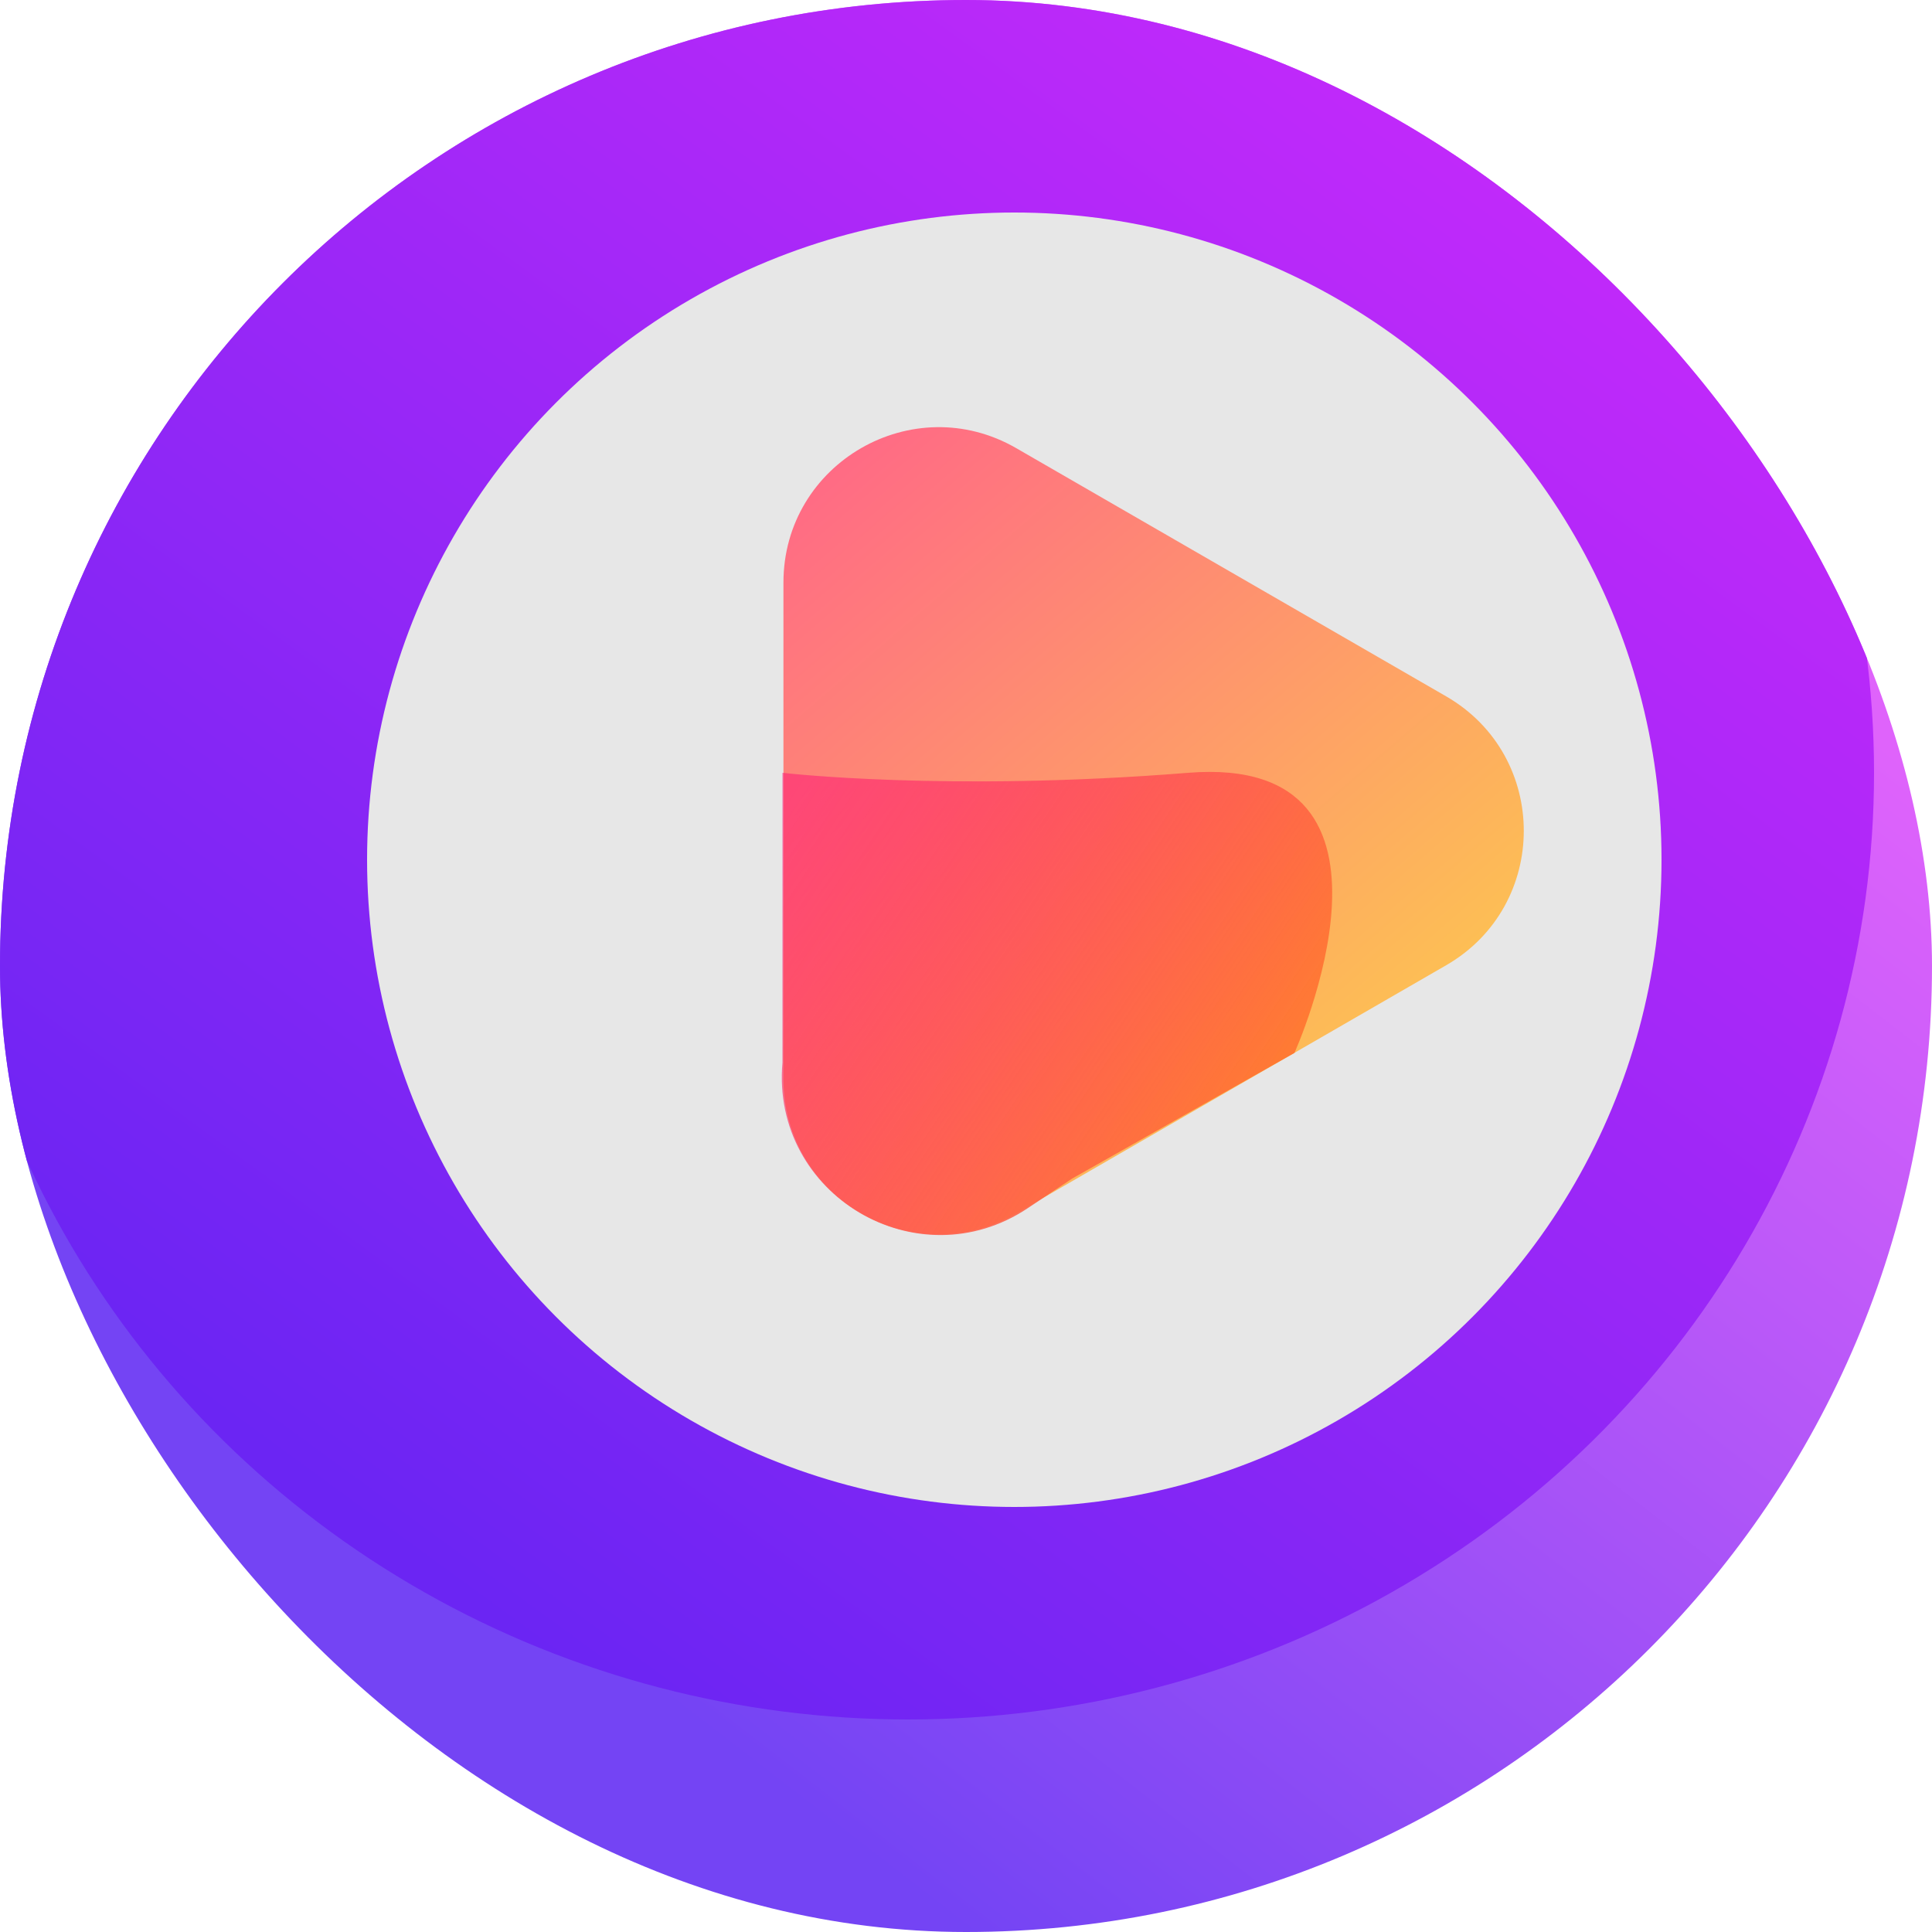 <svg width="100" height="100" viewBox="0 0 100 100" fill="none" xmlns="http://www.w3.org/2000/svg">
<g clip-path="url(#clip0_930_19)">
<rect width="100" height="100" rx="50" fill="url(#paint0_linear_930_19)"/>
<ellipse cx="47" cy="40" rx="50" ry="49" fill="url(#paint1_linear_930_19)"/>
<g filter="url(#filter0_di_930_19)">
<circle cx="55.5" cy="43.5" r="33.5" fill="#E7E7E7"/>
</g>
<path d="M74.854 36.044C80.21 39.137 80.21 46.868 74.854 49.961L52.603 62.807C47.247 65.9 40.551 62.034 40.551 55.849V30.156C40.551 23.971 47.247 20.105 52.603 23.198L74.854 36.044Z" fill="url(#paint2_linear_930_19)"/>
<path d="M40.5 40C40.5 40 49 41 61.5 40C74 39 67 54.5 67 54.5L55.5 61L53.2 62.533C47.483 66.345 39.896 61.845 40.5 55V55V40Z" fill="url(#paint3_linear_930_19)"/>
</g>
<defs>
<filter id="filter0_di_930_19" x="17.6" y="9" width="72.4" height="70.4" filterUnits="userSpaceOnUse" color-interpolation-filters="sRGB">
<feFlood flood-opacity="0" result="BackgroundImageFix"/>
<feColorMatrix in="SourceAlpha" type="matrix" values="0 0 0 0 0 0 0 0 0 0 0 0 0 0 0 0 0 0 127 0" result="hardAlpha"/>
<feOffset dx="-4" dy="2"/>
<feGaussianBlur stdDeviation="0.2"/>
<feComposite in2="hardAlpha" operator="out"/>
<feColorMatrix type="matrix" values="0 0 0 0 0 0 0 0 0 0 0 0 0 0 0 0 0 0 0.33 0"/>
<feBlend mode="normal" in2="BackgroundImageFix" result="effect1_dropShadow_930_19"/>
<feBlend mode="normal" in="SourceGraphic" in2="effect1_dropShadow_930_19" result="shape"/>
<feColorMatrix in="SourceAlpha" type="matrix" values="0 0 0 0 0 0 0 0 0 0 0 0 0 0 0 0 0 0 127 0" result="hardAlpha"/>
<feOffset dx="1" dy="-1"/>
<feGaussianBlur stdDeviation="1.35"/>
<feComposite in2="hardAlpha" operator="arithmetic" k2="-1" k3="1"/>
<feColorMatrix type="matrix" values="0 0 0 0 0 0 0 0 0 0 0 0 0 0 0 0 0 0 0.45 0"/>
<feBlend mode="normal" in2="shape" result="effect2_innerShadow_930_19"/>
</filter>
<linearGradient id="paint0_linear_930_19" x1="97.5" y1="38.5" x2="50" y2="100" gradientUnits="userSpaceOnUse">
<stop stop-color="#DF63FB"/>
<stop offset="1" stop-color="#7444F4"/>
</linearGradient>
<linearGradient id="paint1_linear_930_19" x1="72.5" y1="4.5" x2="18.5" y2="78.5" gradientUnits="userSpaceOnUse">
<stop stop-color="#C129FA"/>
<stop offset="1" stop-color="#6B25F3"/>
</linearGradient>
<linearGradient id="paint2_linear_930_19" x1="44.5" y1="20.5" x2="72" y2="52.5" gradientUnits="userSpaceOnUse">
<stop stop-color="#FF6787"/>
<stop offset="1" stop-color="#FDBE55"/>
</linearGradient>
<linearGradient id="paint3_linear_930_19" x1="41.5" y1="40" x2="65.5" y2="56" gradientUnits="userSpaceOnUse">
<stop stop-color="#FD1176" stop-opacity="0.52"/>
<stop offset="1" stop-color="#FF7A34"/>
</linearGradient>
<clipPath id="clip0_930_19">
<rect width="100" height="100" rx="50" fill="white"/>
</clipPath>
</defs>
</svg>
